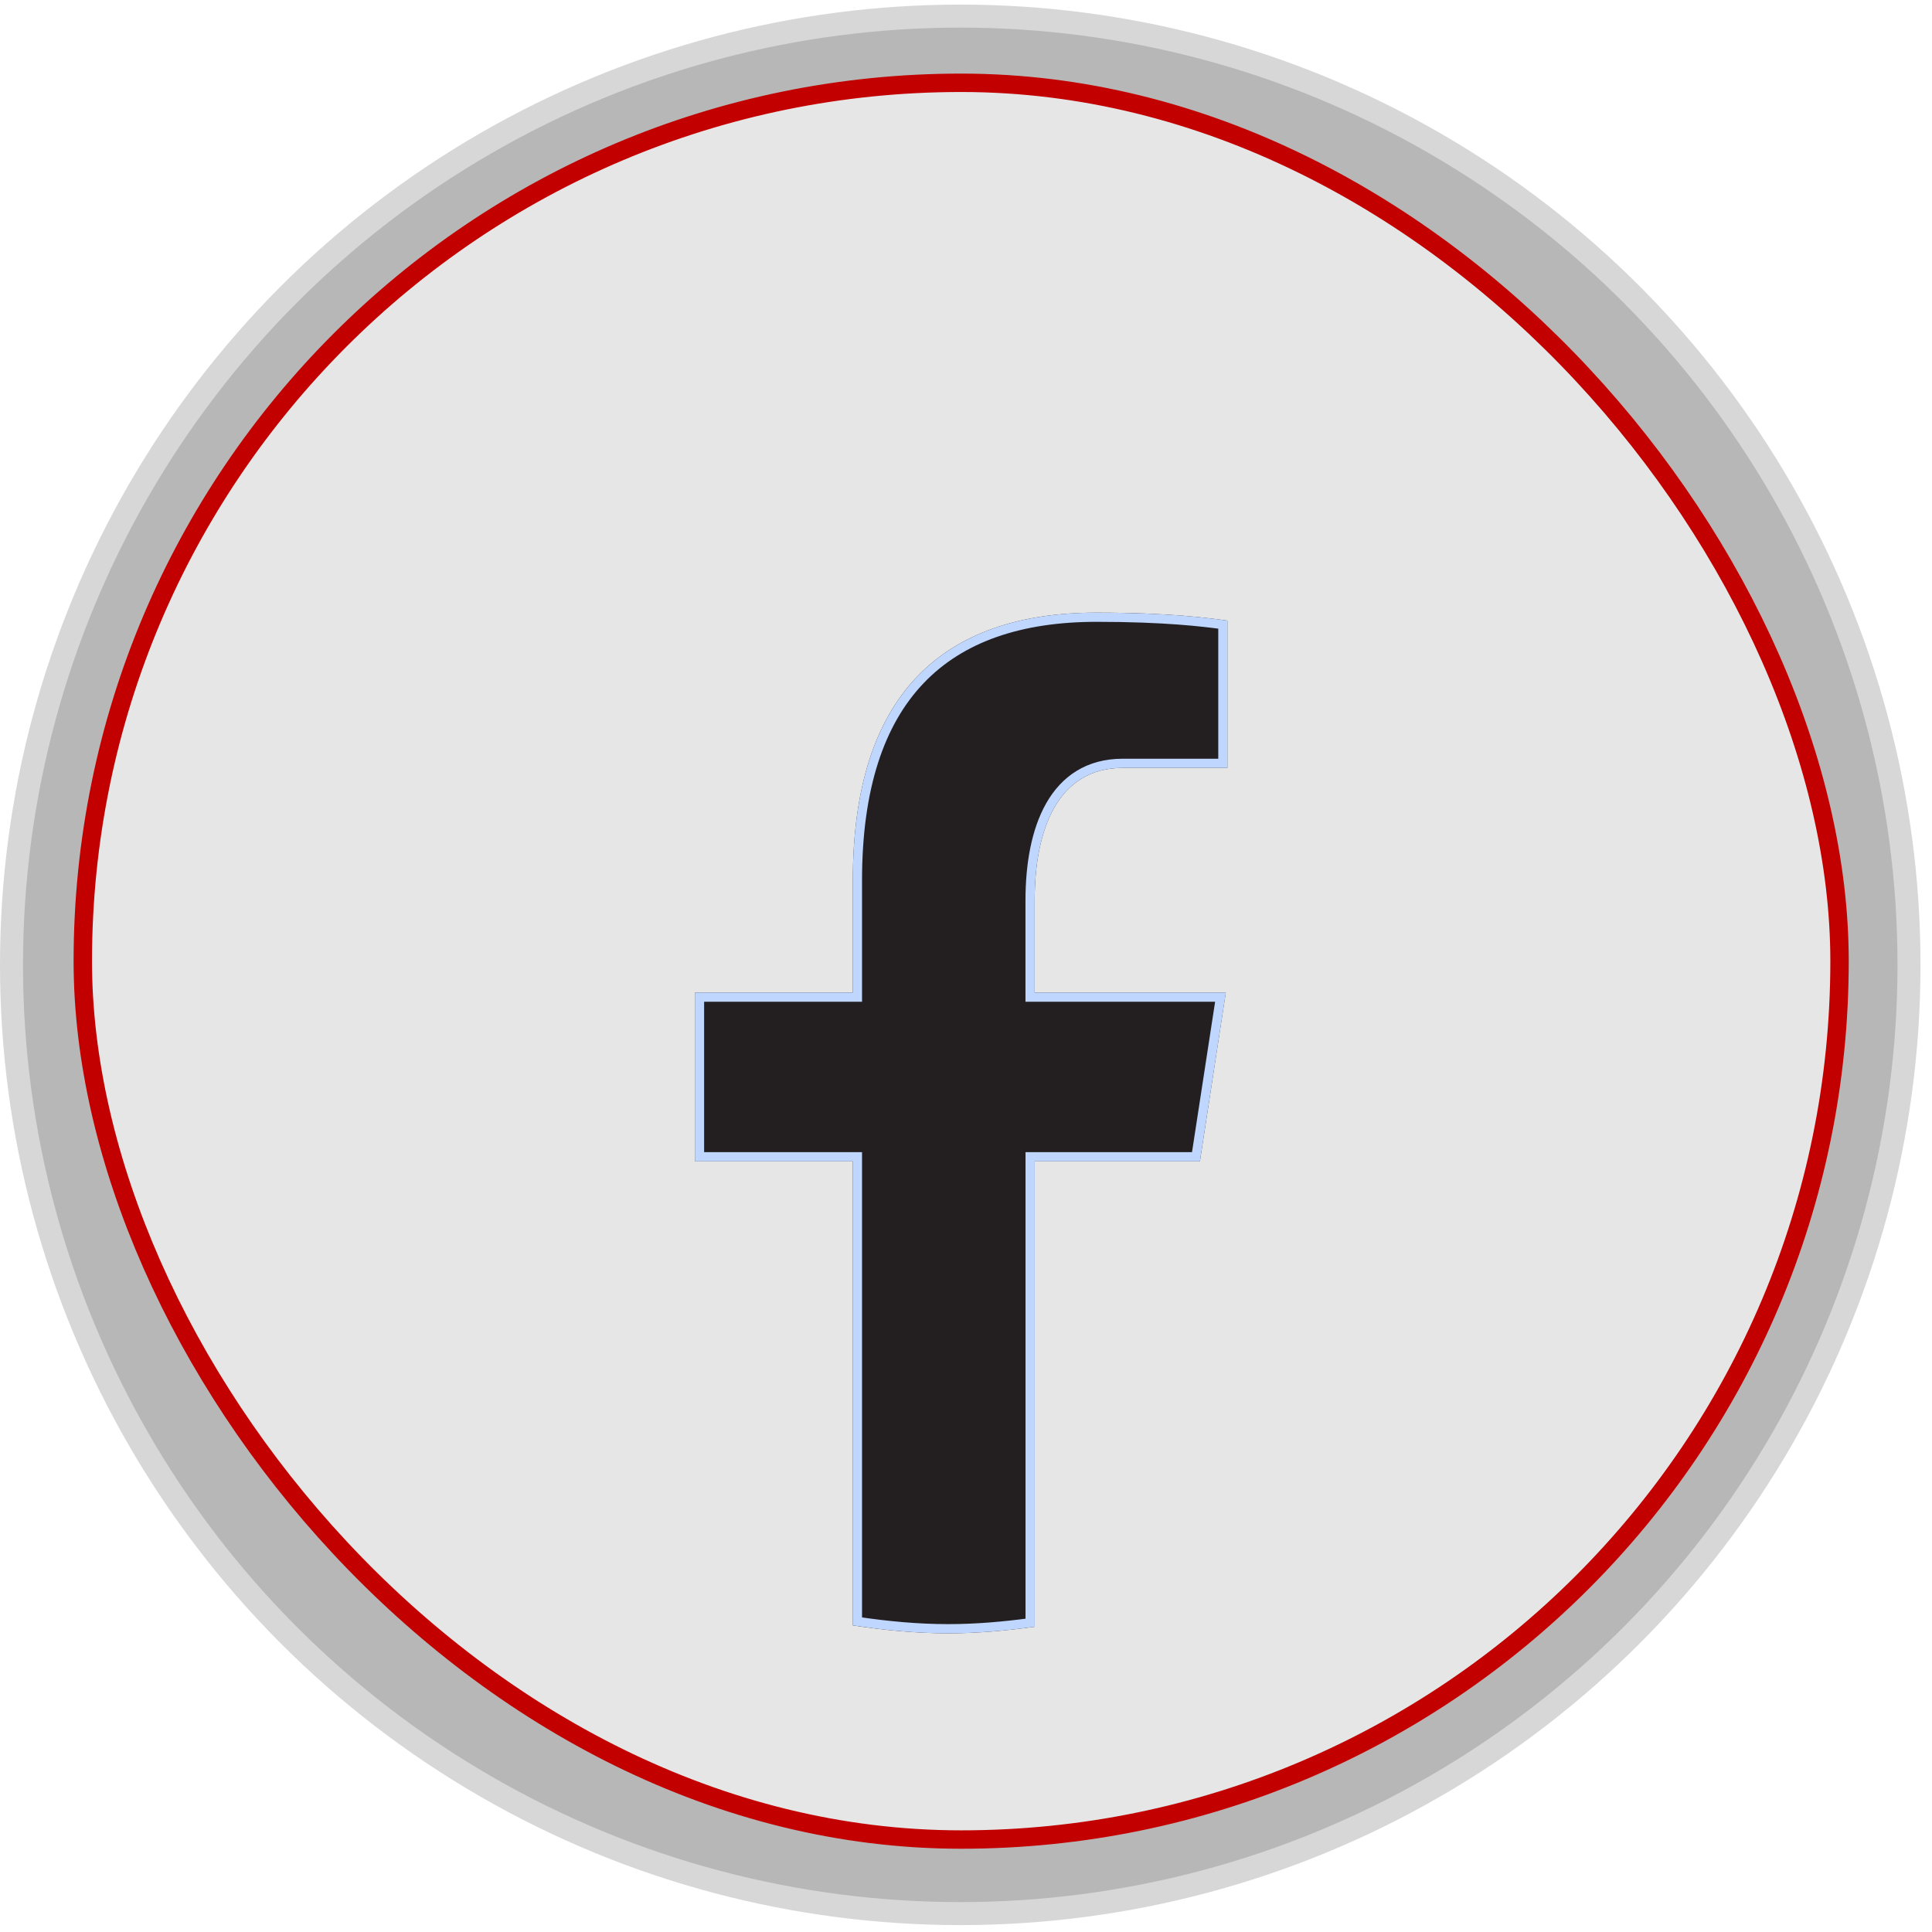 <svg viewBox="0 0 42 42" fill="none" xmlns="http://www.w3.org/2000/svg">
    <circle cx="20.875" cy="20.975" r="20.625" fill="#B7B7B7" stroke="#D7D7D7" stroke-width="0.5"/>
    <rect x="1.8" y="1.8" width="38.19" height="38.19" rx="19.095" fill="#E6E6E6" stroke="#C20000" stroke-width="0.4"/>
    <g filter="url(#filter0_d_16_14)">
        <path d="M22.494 21.247H26.085L26.648 17.577H22.493V15.571C22.493 14.046 22.988 12.694 24.406 12.694H26.683V9.491C26.283 9.437 25.437 9.318 23.837 9.318C20.498 9.318 18.54 11.092 18.54 15.135V17.577H15.107V21.247H18.54V31.335C19.22 31.438 19.908 31.507 20.615 31.507C21.254 31.507 21.878 31.449 22.494 31.365V21.247Z" fill="#231F20"/>
        <path d="M22.494 21.147H22.394V21.247V31.277C21.809 31.355 21.218 31.407 20.615 31.407C19.944 31.407 19.289 31.344 18.64 31.248V21.247V21.147H18.54H15.207V17.677H18.54H18.64V17.577V15.135C18.64 13.129 19.126 11.703 20.009 10.78C20.89 9.857 22.185 9.418 23.837 9.418C25.323 9.418 26.156 9.521 26.584 9.579V12.594H24.406C23.657 12.594 23.148 12.955 22.831 13.511C22.518 14.062 22.393 14.801 22.393 15.571V17.577V17.677H22.493H26.532L25.999 21.147H22.494Z" stroke="#BFD6FF" stroke-width="0.2"/>
    </g>
    <defs>
        <filter id="filter0_d_16_14" x="11.107" y="9.318" filterUnits="userSpaceOnUse" color-interpolation-filters="sRGB">
            <feFlood flood-opacity="0" result="BackgroundImageFix"/>
            <feColorMatrix in="SourceAlpha" type="matrix" values="0 0 0 0 0 0 0 0 0 0 0 0 0 0 0 0 0 0 127 0" result="hardAlpha"/>
            <feOffset dy="4"/>
            <feGaussianBlur stdDeviation="2"/>
            <feComposite in2="hardAlpha" operator="out"/>
            <feColorMatrix type="matrix" values="0 0 0 0 0 0 0 0 0 0 0 0 0 0 0 0 0 0 0.15 0"/>
            <feBlend mode="normal" in2="BackgroundImageFix" result="effect1_dropShadow_16_14"/>
            <feBlend mode="normal" in="SourceGraphic" in2="effect1_dropShadow_16_14" result="shape"/>
        </filter>
    </defs>
</svg>
